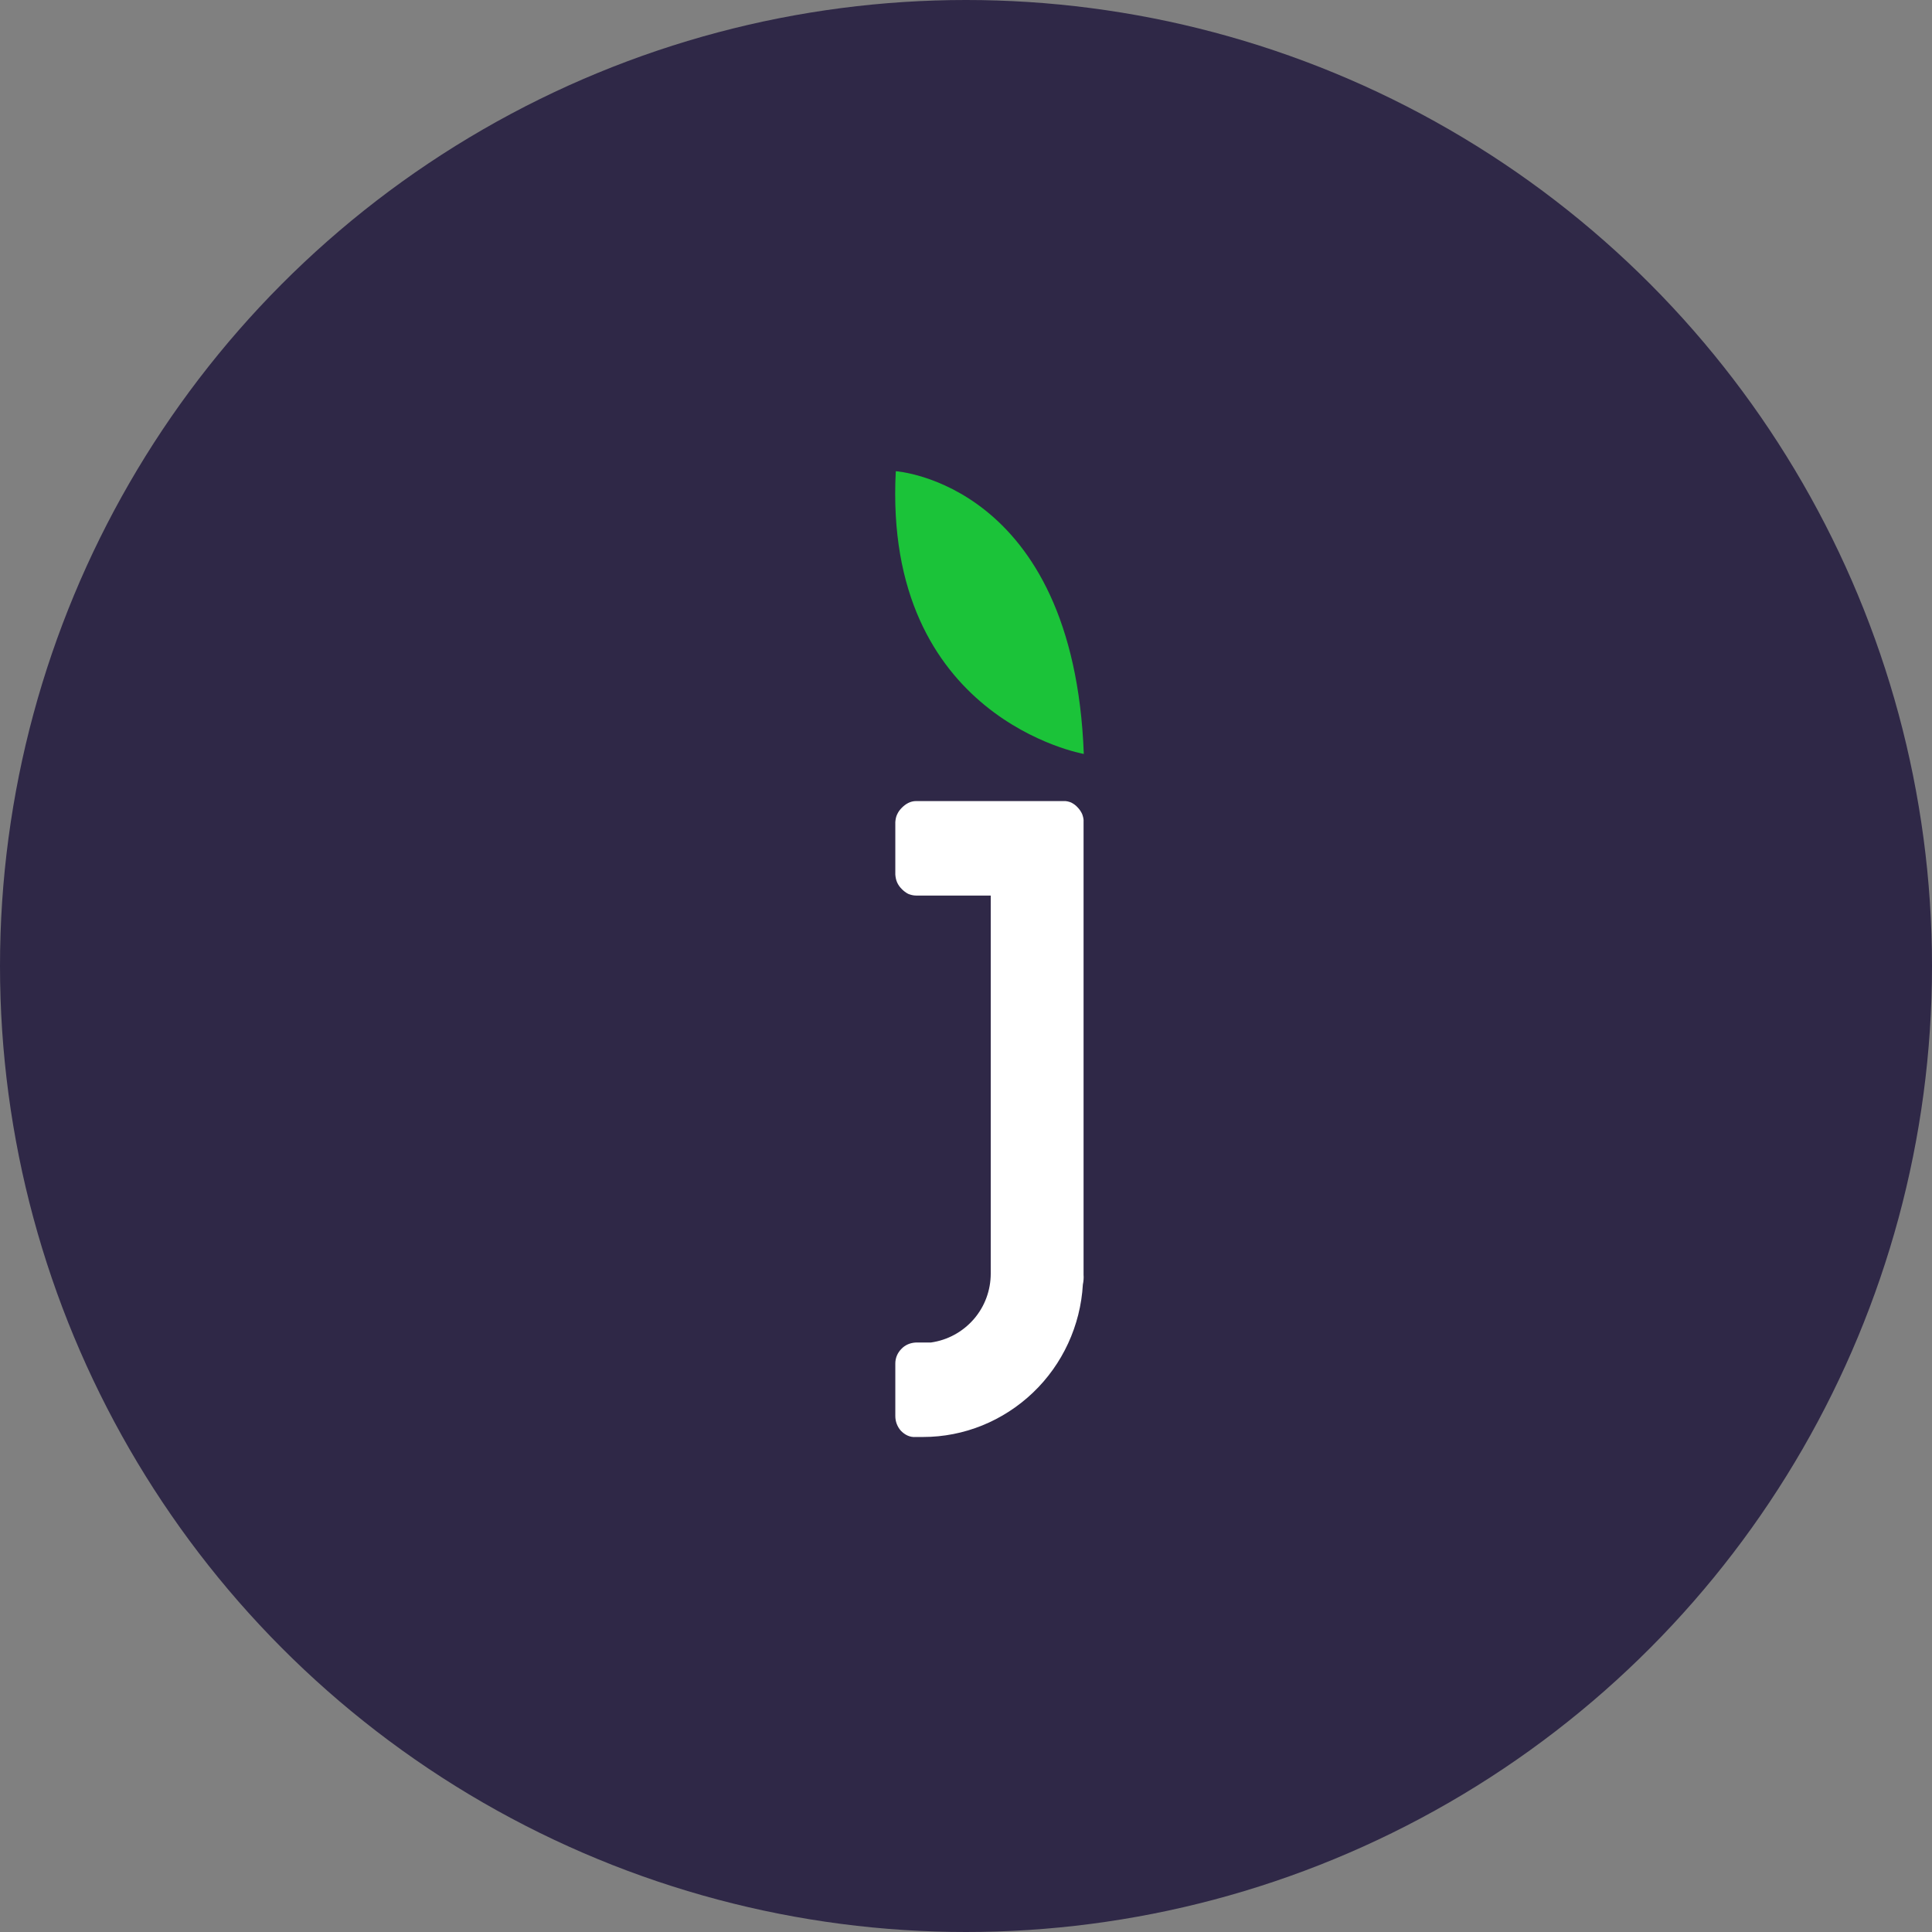 <svg width="82" height="82" viewBox="0 0 82 82" fill="none" xmlns="http://www.w3.org/2000/svg" xmlns:xlink="http://www.w3.org/1999/xlink">
	<rect x="0" y="0" width="82" height="82" fill="#808080" stroke="none"/>
	<desc>
			Created with Pixso.
	</desc>
	<defs/>
	<circle id="Ellipse 31" cx="41" cy="41" r="41" fill="#2F2847" fill-opacity="1"/>
	<path id="Фигура 13" d="M45.13 34L38.88 34C38.76 34 38.65 34.03 38.55 34.08C38.45 34.13 38.36 34.2 38.28 34.28C38.2 34.36 38.13 34.45 38.08 34.56C38.03 34.66 38.01 34.77 38 34.89L38 37.12C38.01 37.24 38.03 37.35 38.08 37.46C38.13 37.57 38.2 37.66 38.28 37.74C38.36 37.82 38.45 37.89 38.55 37.94C38.65 37.98 38.76 38.01 38.88 38.01L42.05 38.01L42.05 54.05C42.05 54.76 41.8 55.45 41.33 55.99C40.86 56.53 40.22 56.88 39.51 56.98L38.88 56.98C38.64 56.99 38.42 57.08 38.26 57.25C38.09 57.42 38 57.64 38 57.87L38 60.1C38 60.33 38.08 60.55 38.24 60.73C38.32 60.81 38.41 60.88 38.52 60.93C38.63 60.98 38.75 61 38.87 60.99L39.18 60.99C40.92 60.99 42.58 60.31 43.84 59.11C45.1 57.91 45.86 56.26 45.96 54.52C45.99 54.38 46 54.24 45.99 54.1L45.99 34.89C46 34.77 45.97 34.66 45.93 34.55C45.88 34.44 45.81 34.34 45.73 34.26C45.66 34.18 45.56 34.11 45.46 34.06C45.36 34.02 45.24 33.99 45.13 34Z" fill="#FFFFFF" fill-opacity="1" fill-rule="evenodd"/>
	<path id="Фигура 13 копия" d="M38.02 20C37.47 30.5 46 32 46 32C45.57 20.49 38.02 20 38.02 20Z" fill="#1BC339" fill-opacity="1" fill-rule="evenodd"/>
</svg>
